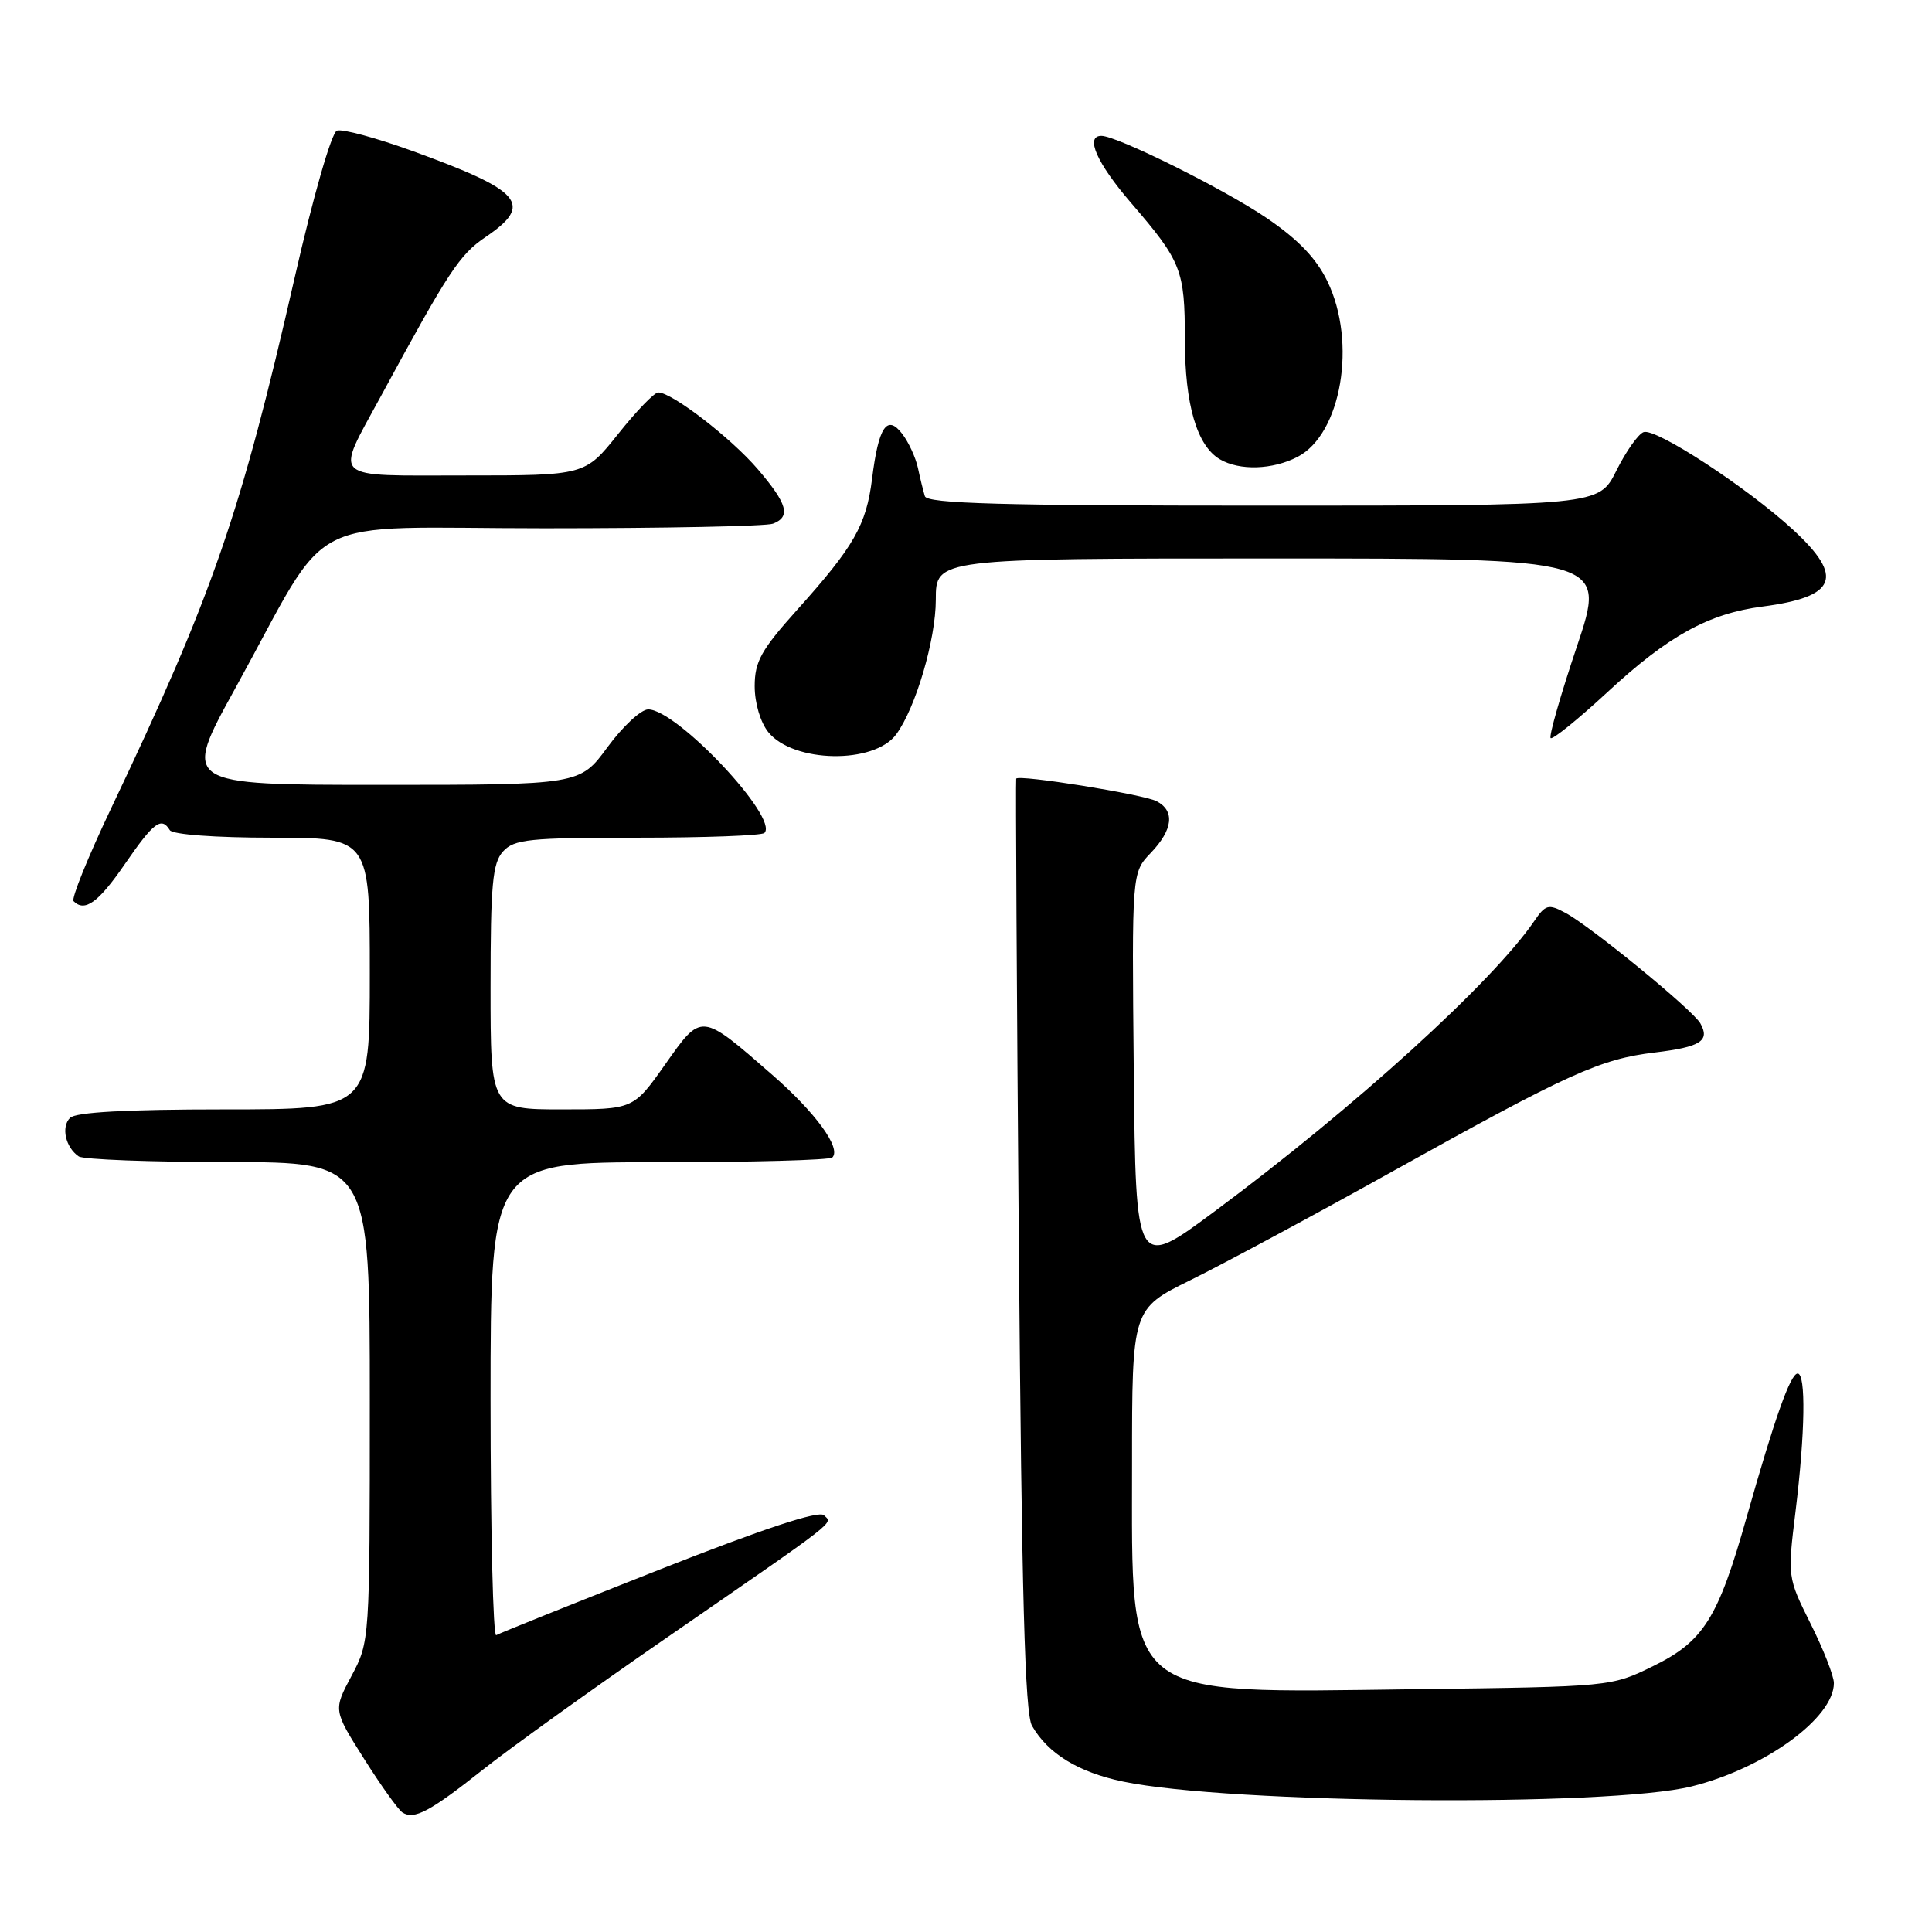 <?xml version="1.0" encoding="UTF-8" standalone="no"?>
<!DOCTYPE svg PUBLIC "-//W3C//DTD SVG 1.1//EN" "http://www.w3.org/Graphics/SVG/1.1/DTD/svg11.dtd" >
<svg xmlns="http://www.w3.org/2000/svg" xmlns:xlink="http://www.w3.org/1999/xlink" version="1.1" viewBox="0 0 256 256">
 <g >
 <path fill="currentColor"
d=" M 64.00 234.48 C 67.58 231.64 78.38 223.88 88.00 217.24 C 111.59 200.95 110.33 201.93 109.18 200.78 C 108.52 200.12 101.18 202.54 87.34 208.00 C 75.88 212.52 66.16 216.42 65.75 216.67 C 65.34 216.92 65.00 202.92 65.00 185.56 C 65.00 154.00 65.00 154.00 87.33 154.00 C 99.62 154.00 109.95 153.72 110.29 153.37 C 111.51 152.15 108.08 147.44 102.33 142.42 C 92.83 134.13 93.00 134.14 88.13 141.05 C 83.93 147.00 83.93 147.00 74.47 147.00 C 65.00 147.00 65.00 147.00 65.00 130.83 C 65.00 117.18 65.26 114.37 66.65 112.83 C 68.13 111.20 70.08 111.00 84.49 111.00 C 93.39 111.00 100.95 110.72 101.29 110.37 C 103.25 108.41 89.69 94.00 85.89 94.00 C 84.94 94.00 82.52 96.25 80.50 99.00 C 76.83 104.00 76.83 104.00 50.48 104.00 C 24.12 104.00 24.12 104.00 31.15 91.25 C 44.31 67.40 39.28 70.00 72.17 70.00 C 87.94 70.00 101.55 69.73 102.42 69.39 C 104.82 68.47 104.35 66.77 100.41 62.17 C 96.89 58.05 89.04 52.00 87.22 52.00 C 86.71 52.00 84.32 54.47 81.91 57.50 C 77.52 63.00 77.52 63.00 61.69 63.00 C 43.47 63.00 44.34 63.81 50.47 52.50 C 59.49 35.87 60.87 33.77 64.34 31.41 C 70.73 27.07 69.23 25.30 54.69 20.02 C 49.85 18.27 45.33 17.04 44.64 17.31 C 43.93 17.58 41.50 26.03 39.08 36.64 C 31.90 68.09 28.23 78.72 14.70 107.16 C 11.65 113.58 9.42 119.09 9.75 119.41 C 11.23 120.90 13.04 119.59 16.54 114.50 C 20.37 108.94 21.38 108.18 22.50 110.00 C 22.86 110.58 28.51 111.00 36.06 111.00 C 49.00 111.00 49.00 111.00 49.00 129.00 C 49.00 147.00 49.00 147.00 29.70 147.00 C 16.77 147.00 10.03 147.37 9.28 148.12 C 8.07 149.33 8.68 152.04 10.43 153.23 C 11.02 153.64 19.94 153.98 30.25 153.98 C 49.00 154.00 49.00 154.00 49.00 185.76 C 49.00 217.43 48.99 217.53 46.58 222.06 C 44.16 226.60 44.16 226.60 48.24 233.05 C 50.48 236.60 52.77 239.80 53.32 240.16 C 54.87 241.17 56.96 240.06 64.00 234.48 Z  M 224.15 236.71 C 233.82 234.31 243.00 227.64 243.00 223.02 C 243.00 222.09 241.62 218.55 239.92 215.16 C 236.86 209.02 236.85 208.98 237.92 200.25 C 239.19 189.87 239.31 182.00 238.20 182.00 C 237.25 182.00 235.16 187.90 231.45 201.00 C 227.66 214.44 225.74 217.49 219.05 220.77 C 213.51 223.49 213.47 223.50 187.50 223.83 C 148.43 224.33 150.00 225.58 150.00 193.97 C 150.00 173.44 150.00 173.44 157.75 169.62 C 162.01 167.52 174.02 161.07 184.42 155.27 C 207.87 142.21 212.02 140.33 219.26 139.46 C 225.35 138.73 226.62 137.92 225.30 135.59 C 224.30 133.82 210.79 122.76 207.43 120.96 C 205.17 119.75 204.79 119.85 203.28 122.07 C 197.71 130.19 179.49 146.74 161.00 160.47 C 150.50 168.27 150.50 168.27 150.23 141.96 C 149.97 115.64 149.97 115.64 152.48 113.02 C 155.43 109.94 155.71 107.44 153.25 106.16 C 151.48 105.25 134.93 102.59 134.65 103.18 C 134.57 103.36 134.72 131.18 135.00 165.00 C 135.38 211.43 135.80 227.03 136.74 228.67 C 138.86 232.37 142.88 234.83 148.81 236.07 C 163.00 239.02 213.13 239.45 224.15 236.71 Z  M 118.75 97.31 C 121.33 93.81 124.00 84.74 124.00 79.46 C 124.00 74.00 124.00 74.00 168.43 74.00 C 212.86 74.00 212.86 74.00 208.94 85.68 C 206.78 92.10 205.22 97.56 205.47 97.80 C 205.72 98.05 209.12 95.30 213.02 91.69 C 221.05 84.25 226.39 81.30 233.55 80.37 C 243.37 79.09 244.41 76.48 237.61 70.21 C 231.54 64.61 219.35 56.65 217.78 57.26 C 217.06 57.53 215.44 59.83 214.17 62.38 C 211.86 67.00 211.86 67.00 167.40 67.00 C 132.70 67.00 122.85 66.73 122.55 65.75 C 122.34 65.06 121.92 63.38 121.63 62.00 C 121.33 60.62 120.40 58.60 119.56 57.50 C 117.54 54.85 116.41 56.53 115.55 63.47 C 114.78 69.58 113.18 72.39 105.64 80.79 C 100.85 86.13 100.00 87.66 100.00 90.93 C 100.00 93.16 100.76 95.72 101.81 97.02 C 105.12 101.10 115.82 101.29 118.75 97.31 Z  M 171.93 60.54 C 177.74 57.53 179.82 45.38 175.89 37.28 C 174.41 34.22 172.02 31.73 167.81 28.87 C 162.17 25.04 148.01 18.00 145.94 18.00 C 143.74 18.00 145.33 21.61 149.85 26.86 C 156.56 34.65 157.00 35.77 157.00 44.97 C 157.00 53.63 158.60 59.09 161.66 60.87 C 164.27 62.39 168.62 62.25 171.93 60.54 Z "/>
</g>
</svg>